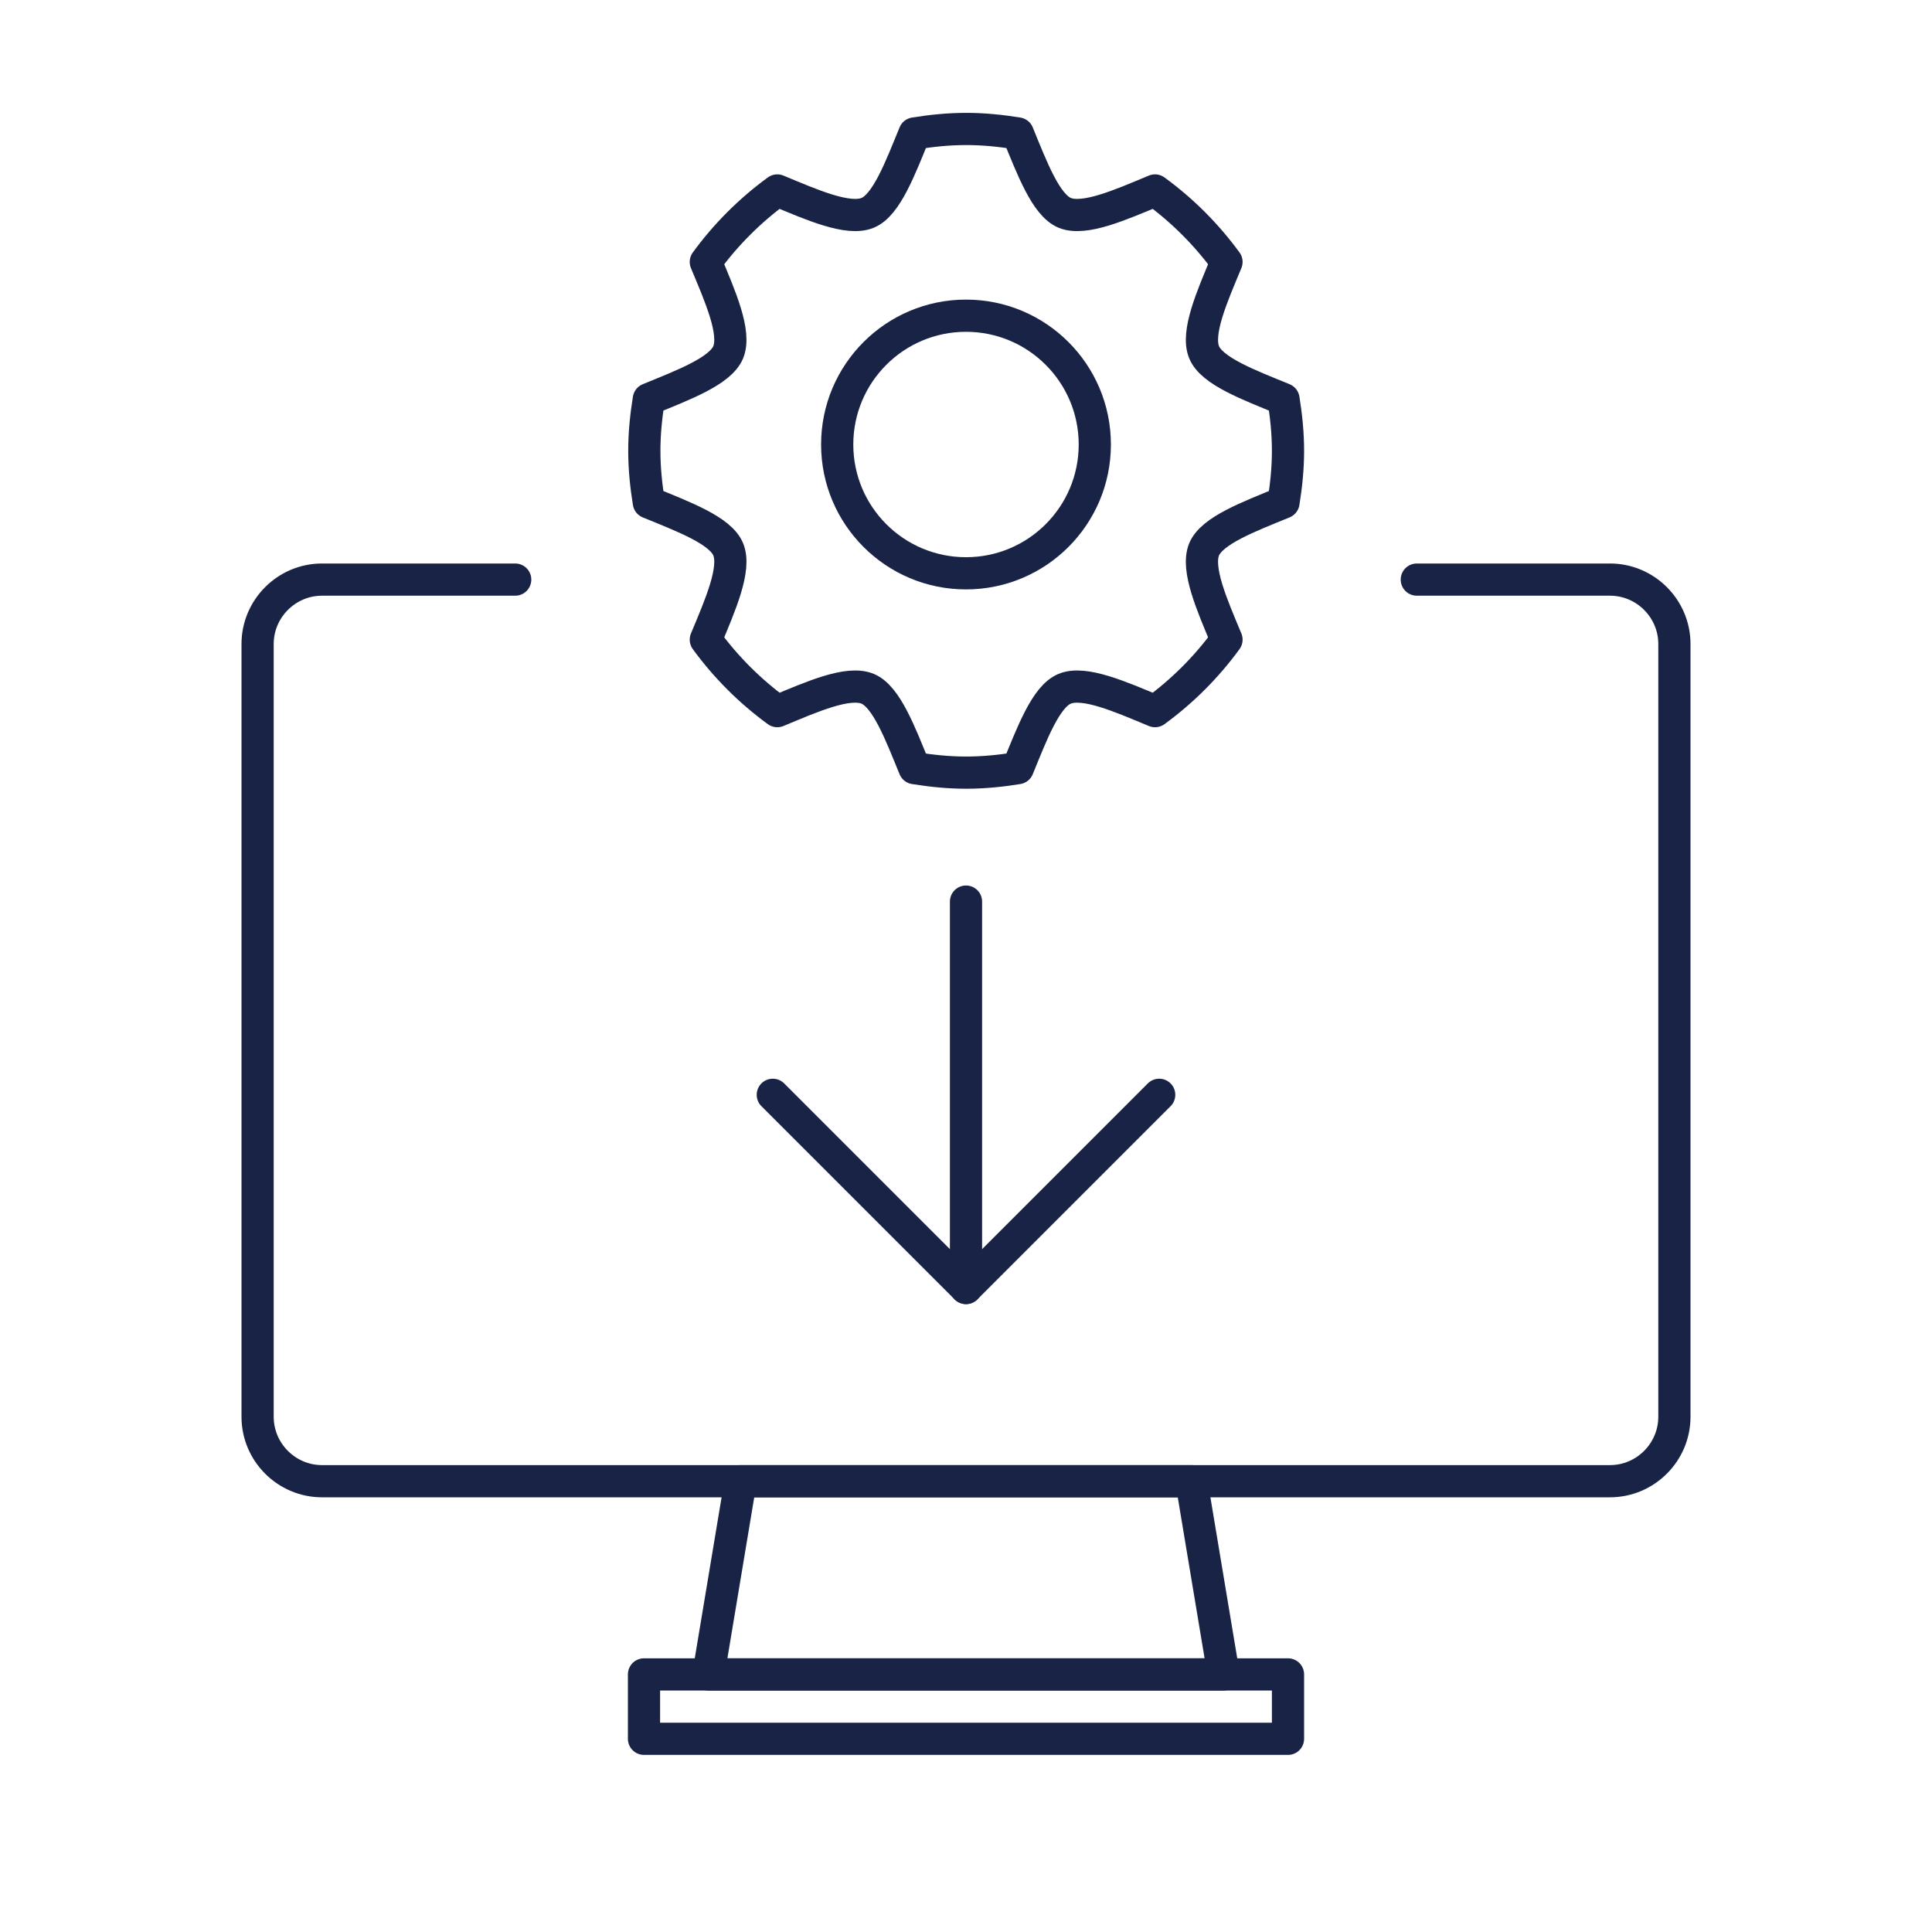 <svg width="120" height="120" viewBox="0 0 120 120" fill="none" xmlns="http://www.w3.org/2000/svg">
<g clip-path="url(#clip0_1031_814)">
<path d="M80 104H40V108H80V104Z" stroke="#182346" stroke-width="2" stroke-linecap="round" stroke-linejoin="round"/>
<path d="M76 104H44L46 92H74L76 104Z" stroke="#182346" stroke-width="2" stroke-linecap="round" stroke-linejoin="round"/>
<path d="M60 35.609C64.418 35.609 68 32.028 68 27.609C68 23.191 64.418 19.609 60 19.609C55.582 19.609 52 23.191 52 27.609C52 32.028 55.582 35.609 60 35.609Z" stroke="#182346" stroke-width="2" stroke-linecap="round" stroke-linejoin="round"/>
<path d="M60 56V80" stroke="#182346" stroke-width="2" stroke-linecap="round" stroke-linejoin="round"/>
<path d="M48 68L60 80L72 68" stroke="#182346" stroke-width="2" stroke-linecap="round" stroke-linejoin="round"/>
<path d="M74.79 21.88C74.29 20.67 75.28 18.43 76.18 16.27C74.94 14.57 73.44 13.07 71.74 11.83C69.58 12.73 67.35 13.72 66.13 13.22C64.96 12.73 64.11 10.46 63.22 8.29C62.17 8.12 61.1 8.01 60.01 8.01C58.92 8.01 57.85 8.12 56.8 8.29C55.91 10.46 55.06 12.74 53.89 13.22C52.68 13.72 50.44 12.73 48.28 11.83C46.58 13.07 45.08 14.57 43.84 16.27C44.74 18.43 45.73 20.66 45.23 21.88C44.74 23.05 42.47 23.9 40.3 24.79C40.13 25.84 40.02 26.91 40.02 28C40.02 29.09 40.13 30.16 40.3 31.21C42.47 32.1 44.75 32.95 45.23 34.12C45.73 35.33 44.74 37.57 43.84 39.73C45.08 41.43 46.58 42.93 48.28 44.17C50.44 43.27 52.67 42.28 53.89 42.78C55.06 43.27 55.91 45.54 56.8 47.71C57.85 47.88 58.92 47.99 60.01 47.99C61.1 47.99 62.17 47.88 63.22 47.71C64.11 45.54 64.96 43.26 66.13 42.78C67.34 42.28 69.58 43.27 71.74 44.17C73.44 42.93 74.94 41.43 76.18 39.73C75.28 37.57 74.29 35.34 74.79 34.12C75.28 32.95 77.55 32.1 79.72 31.21C79.89 30.16 80 29.09 80 28C80 26.91 79.89 25.84 79.72 24.79C77.55 23.9 75.27 23.05 74.79 21.88Z" stroke="#182346" stroke-width="2" stroke-linecap="round" stroke-linejoin="round"/>
<path d="M32 36H20C17.8 36 16 37.8 16 40V88C16 90.2 17.8 92 20 92H100C102.2 92 104 90.2 104 88V40C104 37.8 102.2 36 100 36H88" stroke="#182346" stroke-width="2" stroke-linecap="round" stroke-linejoin="round"/>
</g>
<defs>
<clipPath id="clip0_1031_814">
<rect width="120" height="120" fill="white"/>
</clipPath>
</defs>
</svg>
